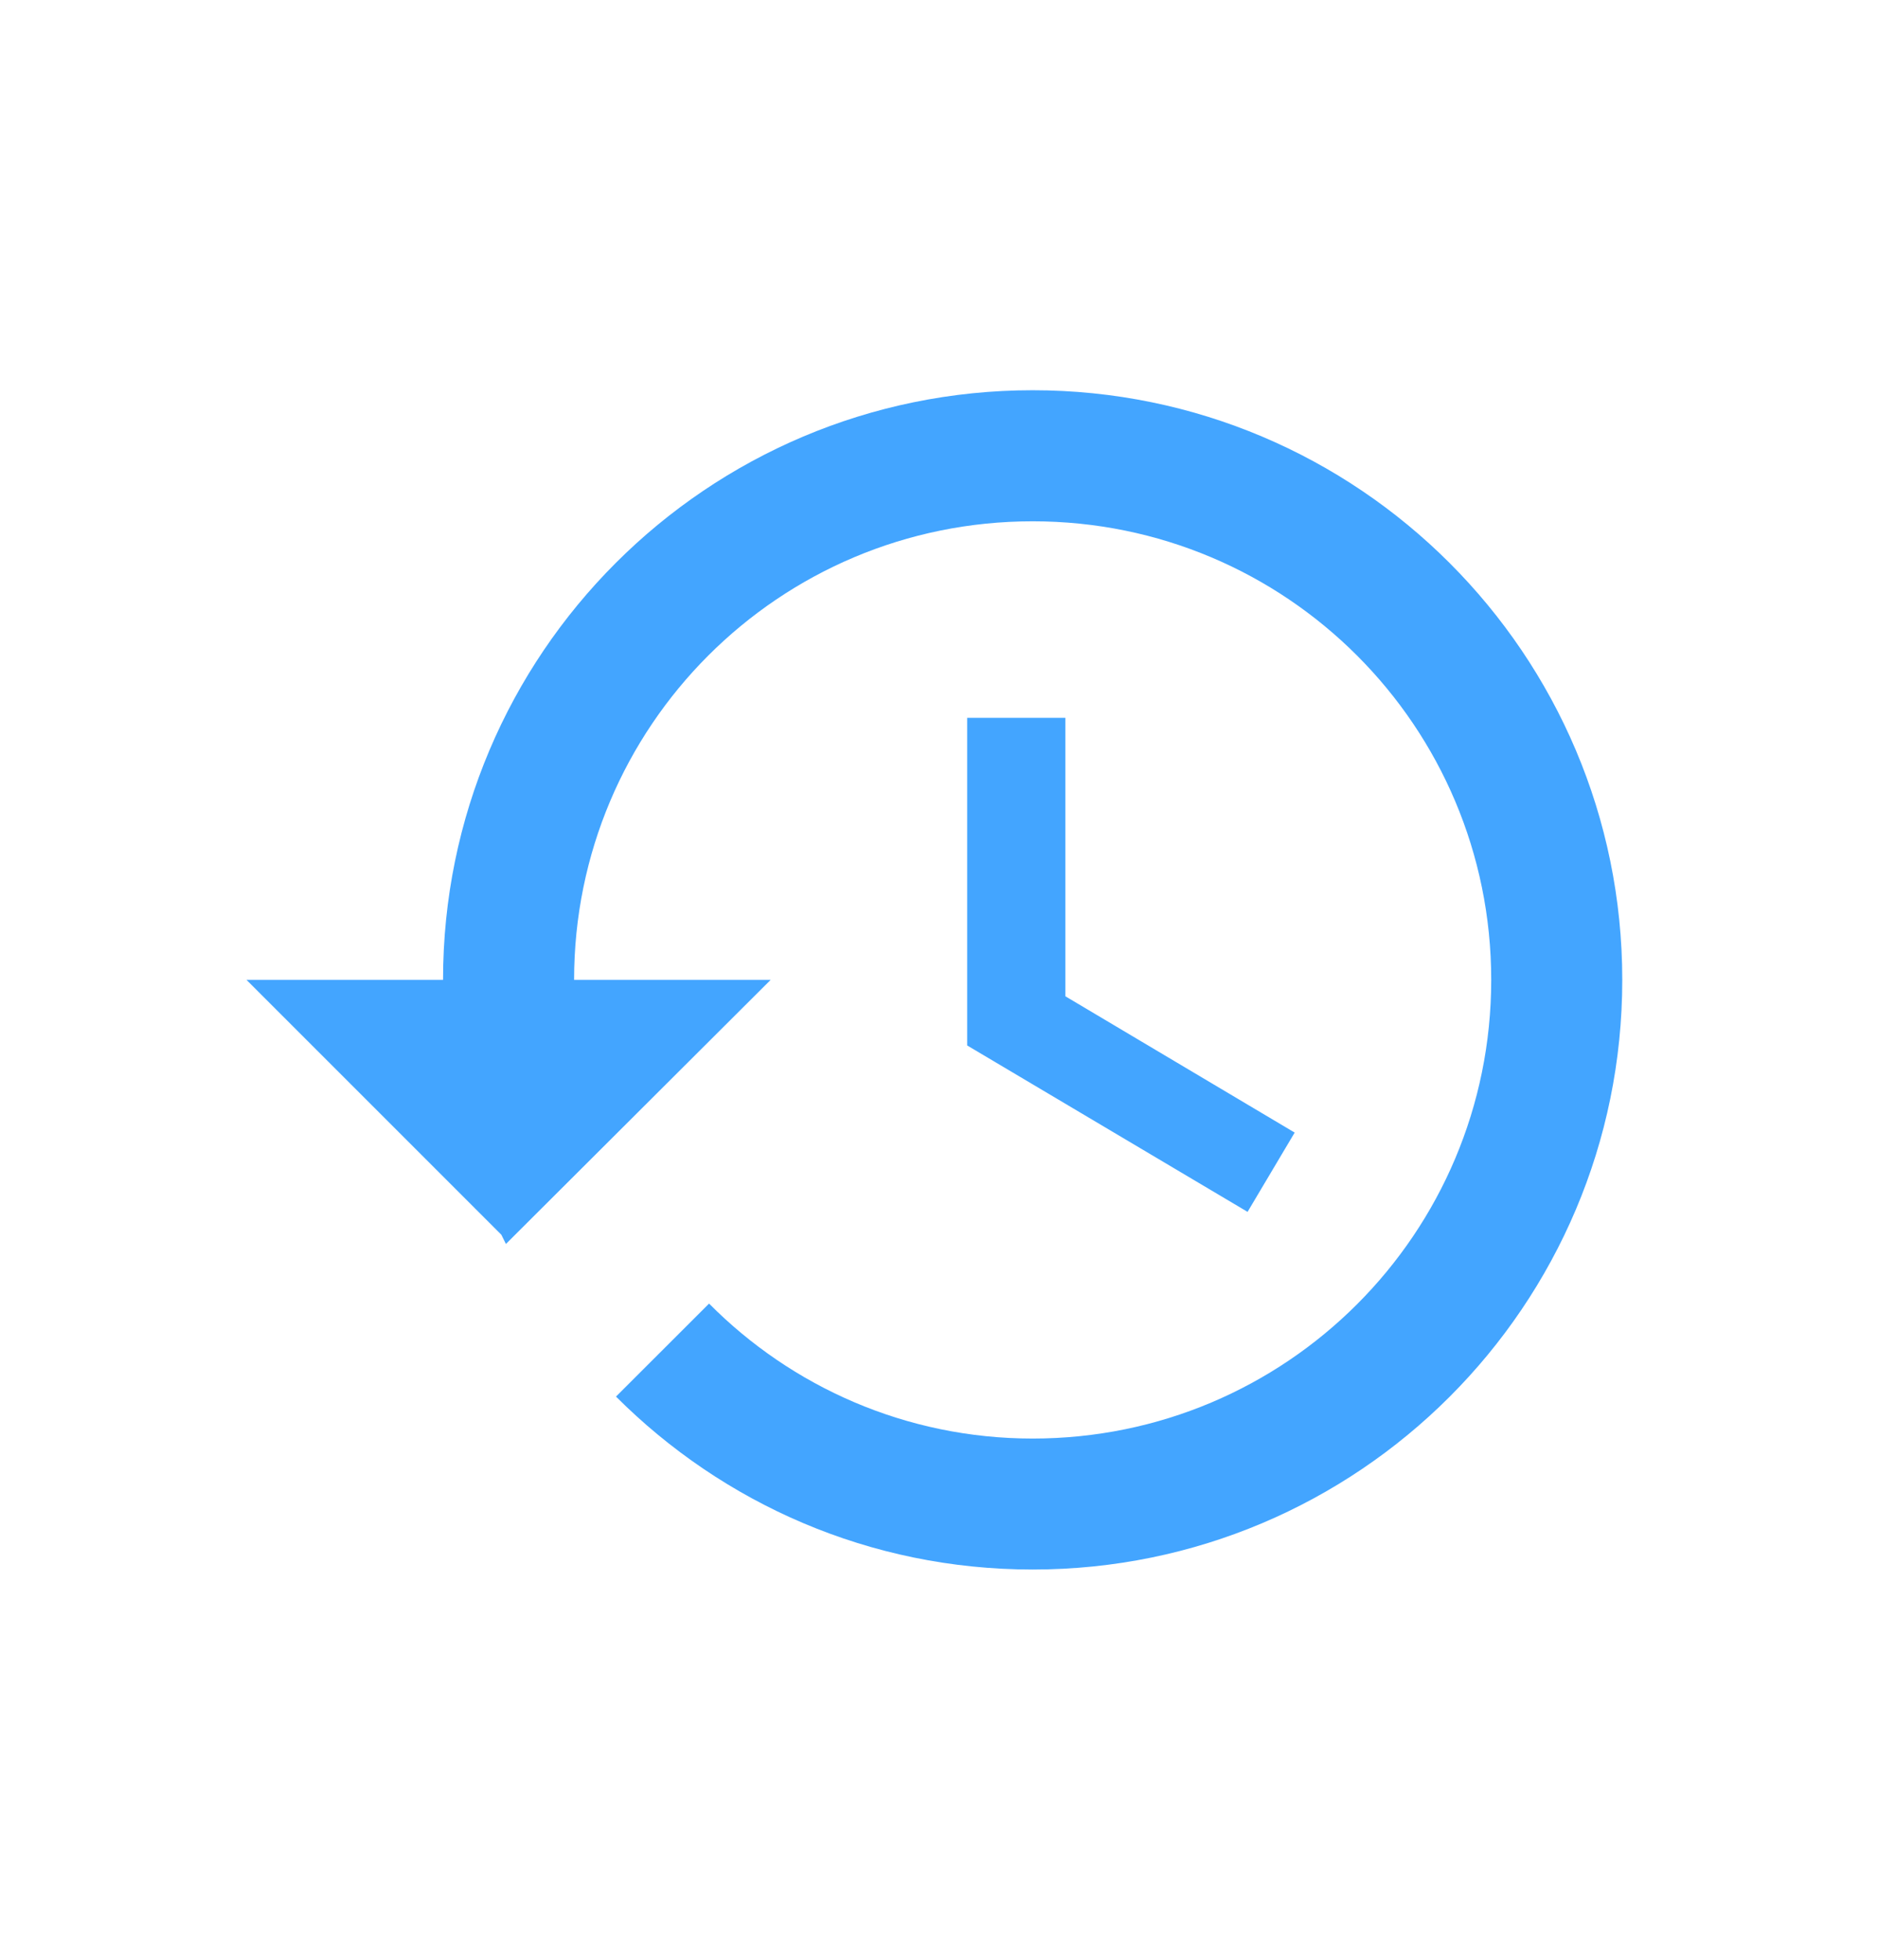 <svg width="23" height="24" viewBox="0 0 23 24" fill="none" xmlns="http://www.w3.org/2000/svg">
<path d="M12.647 4.779C8.659 4.779 5.426 8.013 5.426 12H3.019L6.14 15.121L6.196 15.234L9.438 12H7.031C7.031 8.895 9.542 6.384 12.647 6.384C15.752 6.384 18.263 8.895 18.263 12C18.263 15.105 15.752 17.617 12.647 17.617C11.098 17.617 9.694 16.983 8.684 15.964L7.544 17.103C8.852 18.411 10.649 19.221 12.647 19.221C16.635 19.221 19.868 15.988 19.868 12C19.868 8.013 16.635 4.779 12.647 4.779ZM11.845 8.791V12.803L15.279 14.841L15.856 13.87L13.048 12.201V8.791H11.845Z" fill="#43A5FF"/>
</svg>
